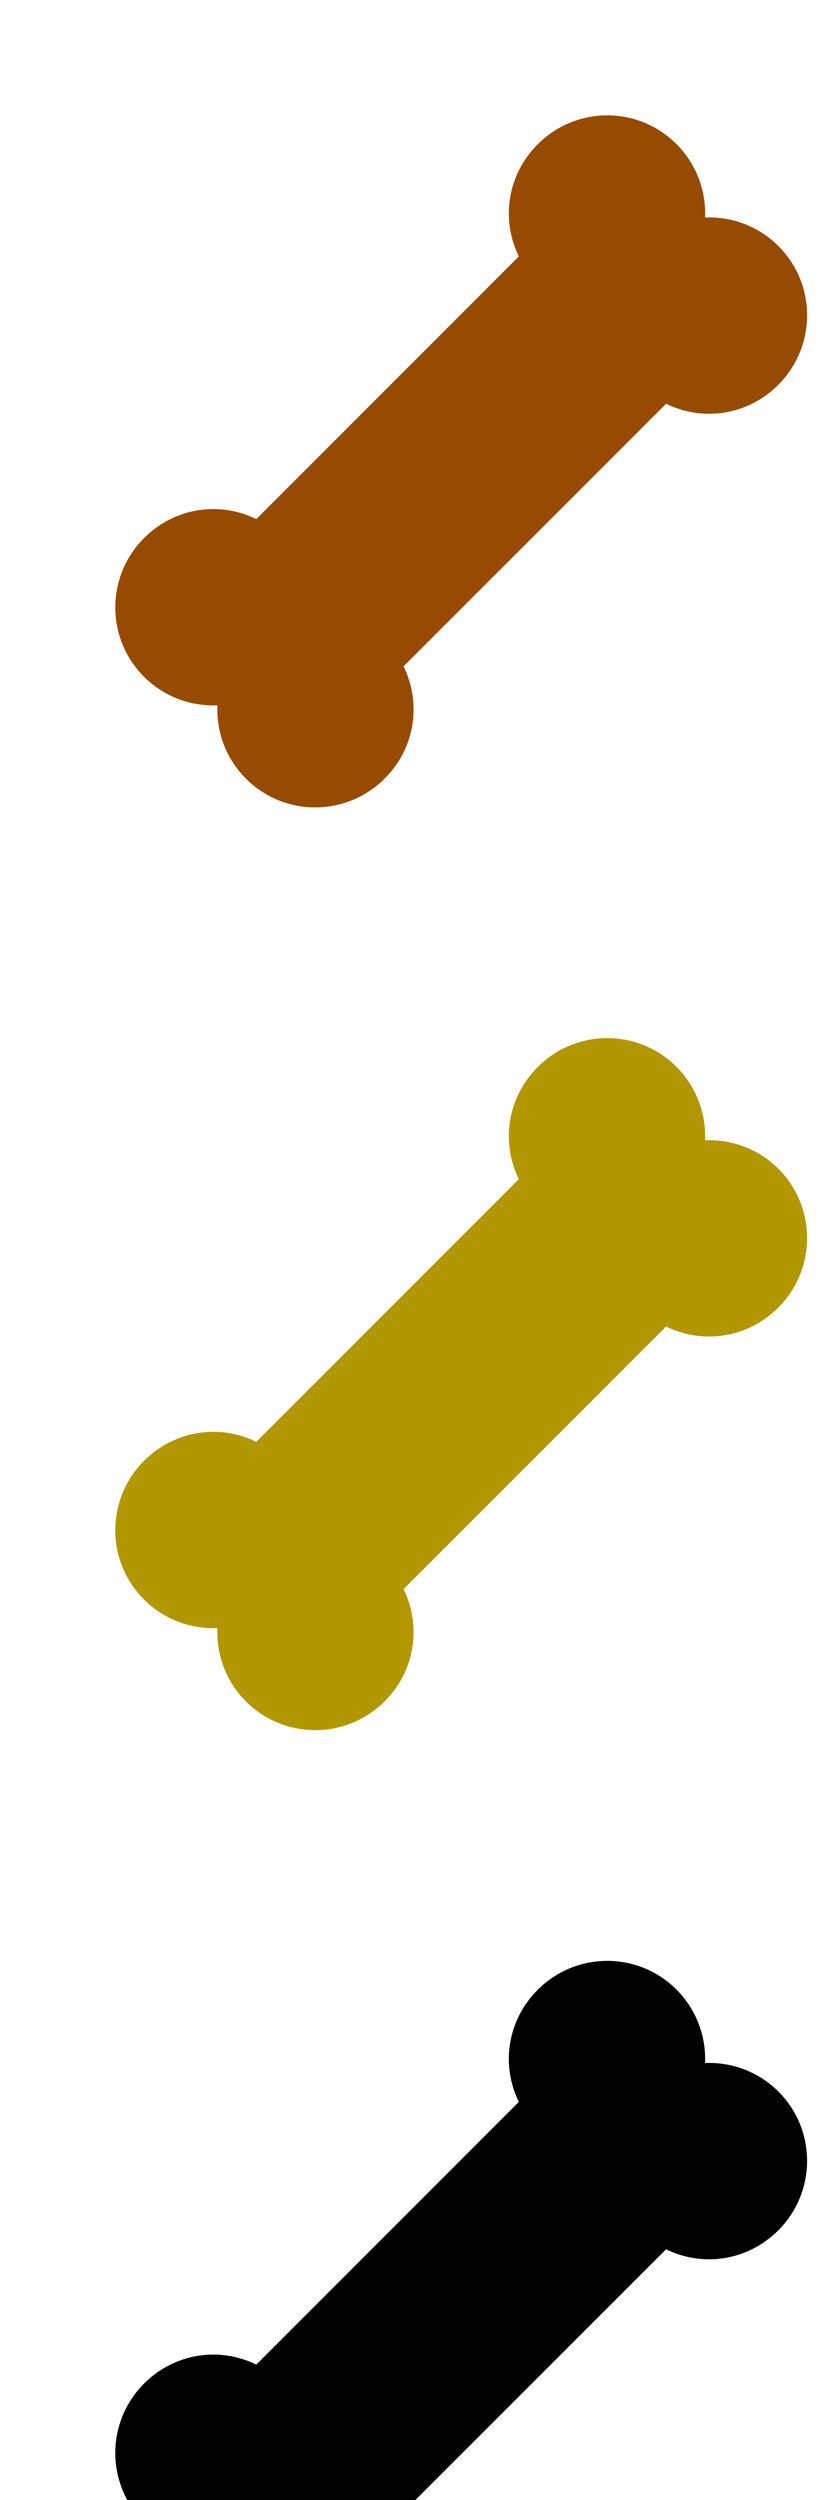 <?xml version="1.0" encoding="UTF-8"?>
<svg
   width="200"
   height="600"
   viewBox="0 0 200 600"
   xmlns="http://www.w3.org/2000/svg"
   xmlns:svg="http://www.w3.org/2000/svg">
<path
   d="m 169.282,52.203 c 0.262,-6.356 -2.025,-12.787 -6.883,-17.644 -9.208,-9.206 -24.08,-9.15 -33.289,0.056 -7.277,7.275 -8.908,18 -4.539,26.925 L 61.539,124.578 c -8.927,-4.369 -19.654,-2.737 -26.931,4.537 -9.208,9.187 -9.246,24.094 -0.038,33.3 4.857,4.856 11.271,7.125 17.629,6.863 -0.263,6.356 2.025,12.787 6.883,17.625 9.208,9.206 24.08,9.15 33.289,-0.056 7.277,-7.275 8.889,-18 4.52,-26.925 L 159.924,96.903 c 8.927,4.369 19.654,2.737 26.931,-4.537 9.208,-9.206 9.246,-24.113 0.037,-33.319 -4.858,-4.837 -11.253,-7.106 -17.61,-6.844 z"
   style="fill:#964b00;fill-opacity:1;stroke-width:0.188" /><path
   d="m 169.282,273.666 c 0.262,-6.356 -2.025,-12.787 -6.883,-17.644 -9.208,-9.206 -24.08,-9.15 -33.289,0.056 -7.277,7.275 -8.908,18 -4.539,26.925 l -63.033,63.037 c -8.927,-4.369 -19.654,-2.737 -26.931,4.537 -9.208,9.187 -9.246,24.094 -0.038,33.3 4.857,4.856 11.271,7.125 17.629,6.863 -0.263,6.356 2.025,12.787 6.883,17.625 9.208,9.206 24.08,9.15 33.289,-0.056 7.277,-7.275 8.889,-18 4.52,-26.925 l 63.033,-63.019 c 8.927,4.369 19.654,2.737 26.931,-4.537 9.208,-9.206 9.246,-24.113 0.037,-33.319 -4.858,-4.837 -11.253,-7.106 -17.61,-6.844 z"
   style="fill:#b39700;fill-opacity:1;stroke-width:0.188" /><path
   d="m 169.282,495.129 c 0.262,-6.356 -2.025,-12.787 -6.883,-17.644 -9.208,-9.206 -24.08,-9.15 -33.289,0.056 -7.277,7.275 -8.908,18 -4.539,26.925 l -63.033,63.037 c -8.927,-4.369 -19.654,-2.737 -26.931,4.537 -9.208,9.187 -9.246,24.094 -0.038,33.3 4.857,4.856 11.271,7.125 17.629,6.863 -0.263,6.356 2.025,12.787 6.883,17.625 9.208,9.206 24.08,9.15 33.289,-0.056 7.277,-7.275 8.889,-18 4.52,-26.925 L 159.924,539.829 c 8.927,4.369 19.654,2.737 26.931,-4.537 9.208,-9.206 9.246,-24.113 0.037,-33.319 -4.858,-4.837 -11.253,-7.106 -17.61,-6.844 z"
   style="fill:#000000;fill-opacity:1;stroke-width:0.188" />

</svg>
